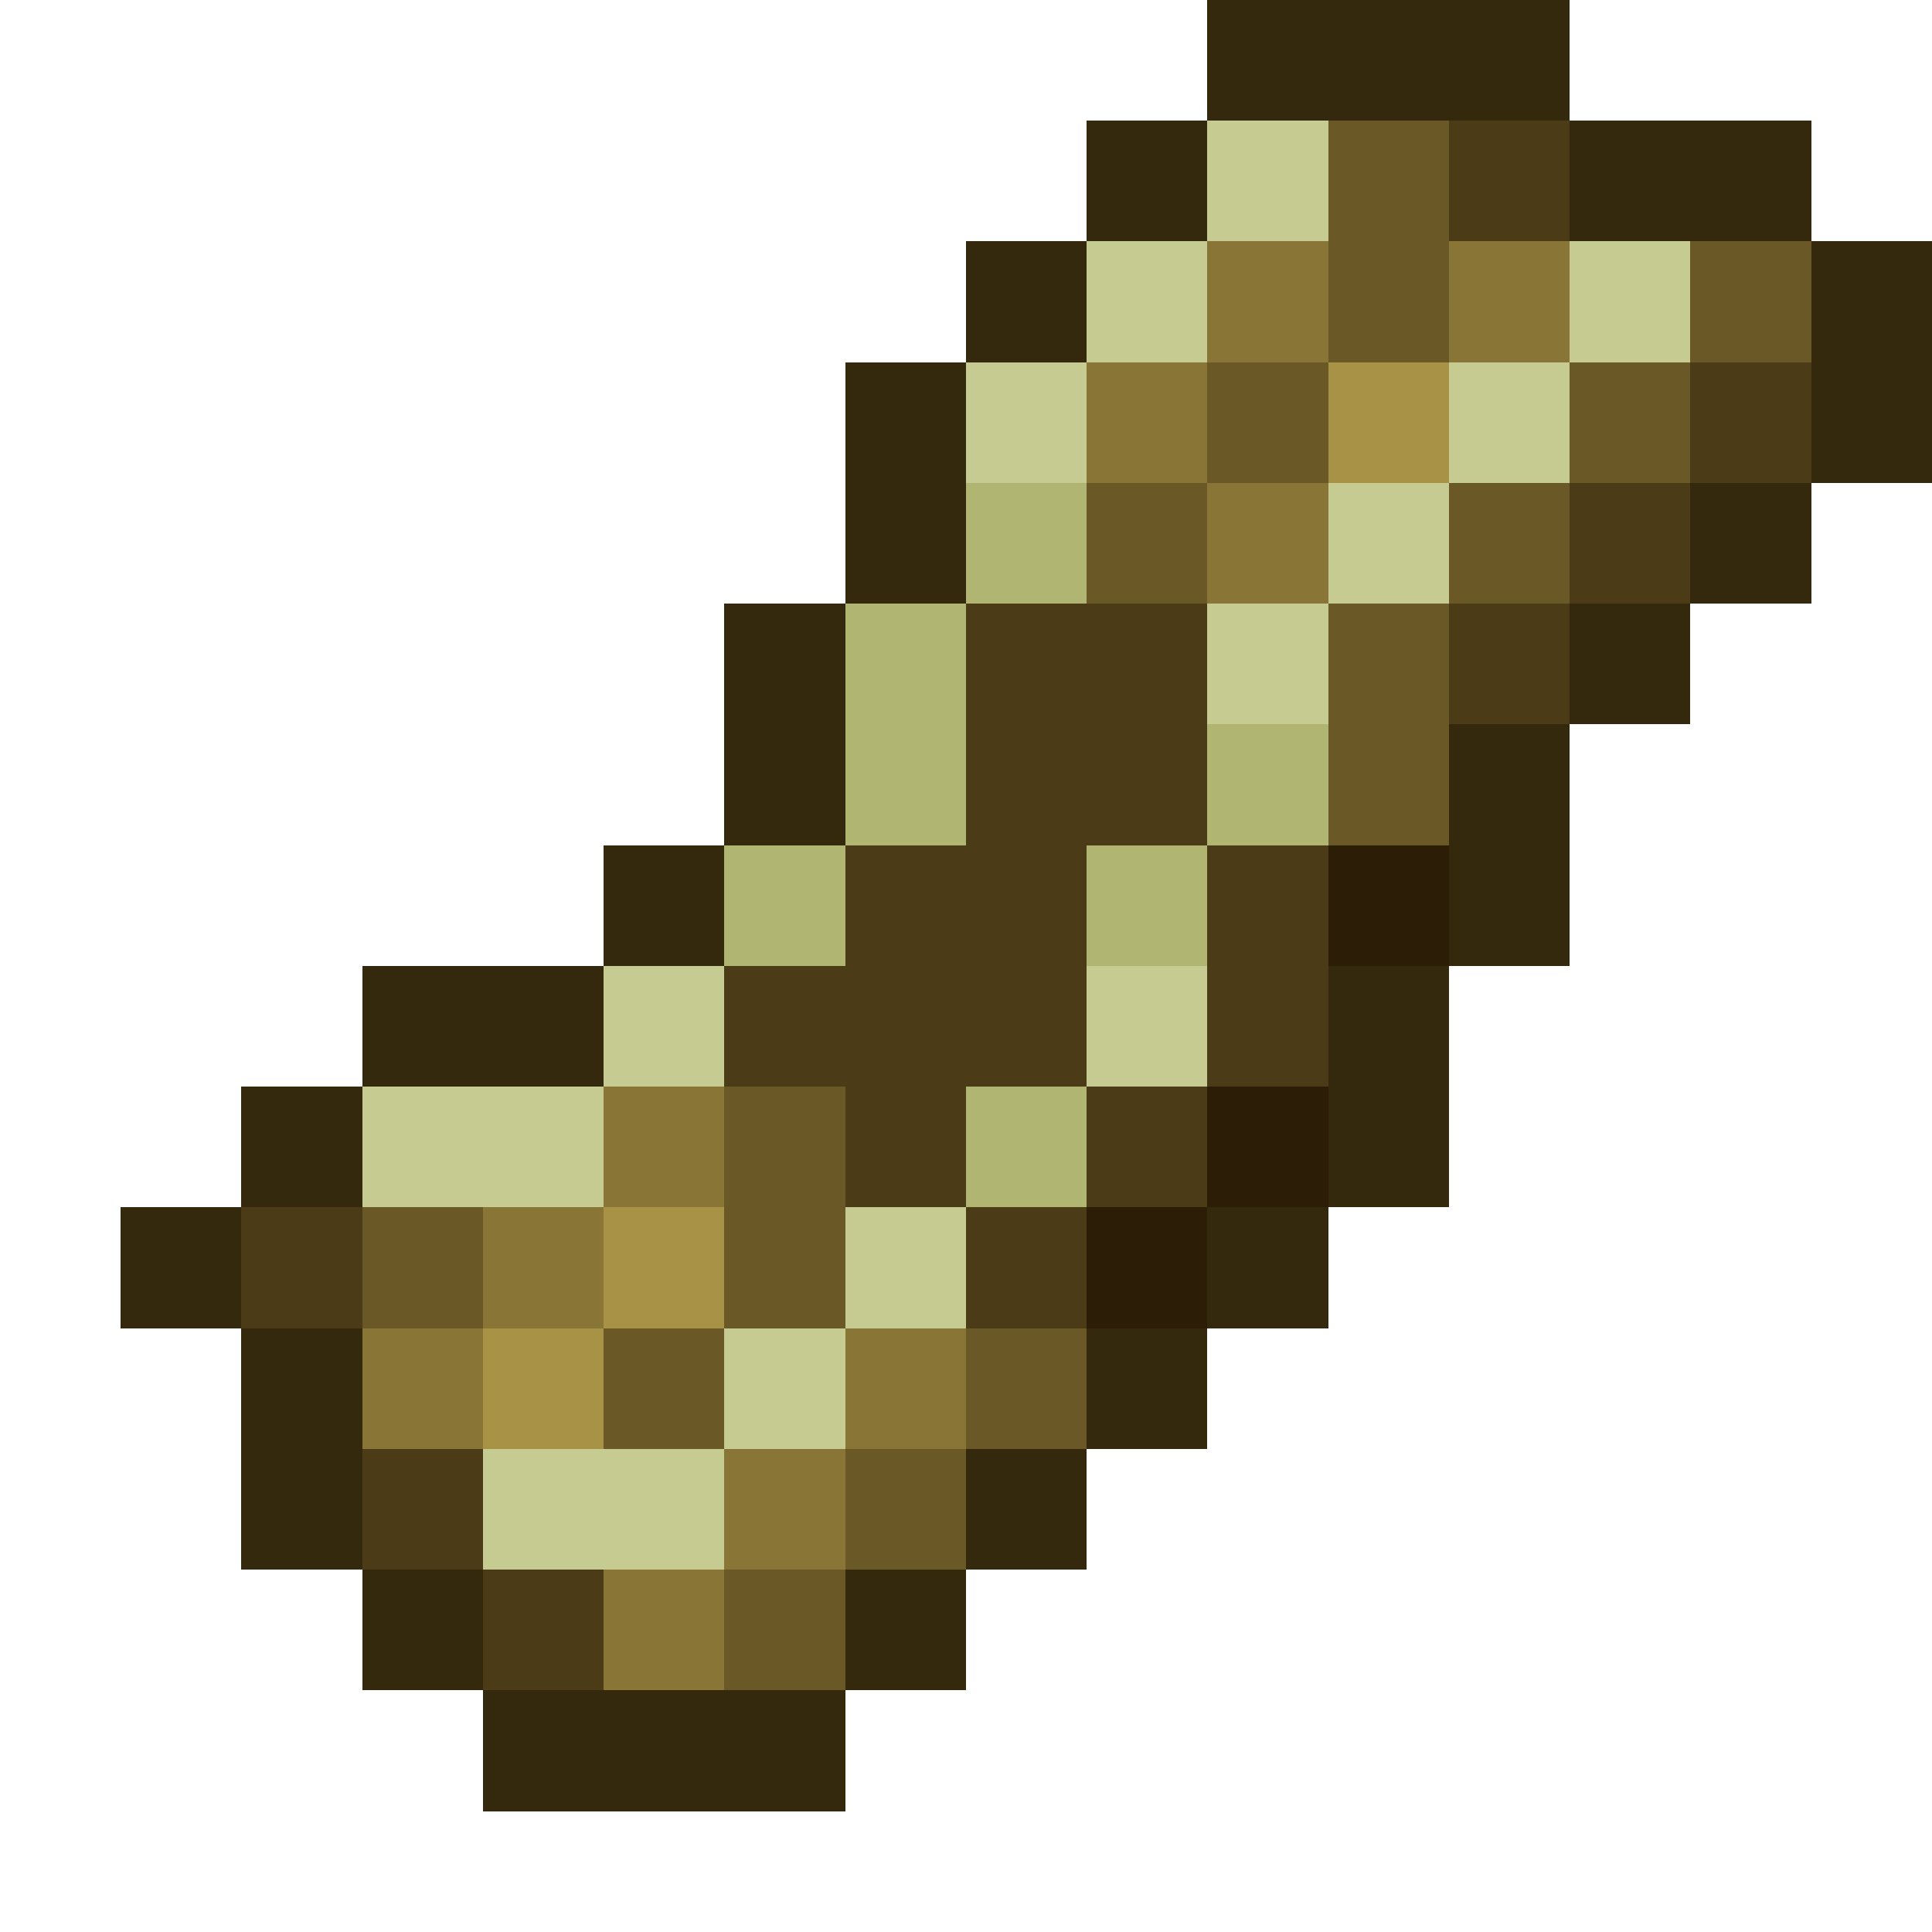 <svg xmlns="http://www.w3.org/2000/svg" viewBox="0 -0.5 16 16" shape-rendering="crispEdges"><path stroke="#34290c" d="M10 0h3M9 1h1m3 0h2M8 2h1m6 0h1M7 3h1m7 0h1M7 4h1m6 0h1M6 5h1m6 0h1M6 6h1m5 0h1M5 7h1m6 0h1M3 8h2m6 0h1M2 9h1m8 0h1M1 10h1m8 0h1m-9 1h1m6 0h1m-8 1h1m5 0h1m-6 1h1m3 0h1m-4 1h3"/><path stroke="#c6cb91" d="M10 1h1M9 2h1m3 0h1M8 3h1m3 0h1m-2 1h1m-2 1h1M5 8h1m3 0h1M3 9h2m2 1h1m-2 1h1m-3 1h2"/><path stroke="#6a5826" d="M11 1h1m-1 1h1m2 0h1m-5 1h1m2 0h1M9 4h1m2 0h1m-2 1h1m-1 1h1M6 9h1m-4 1h1m2 0h1m-2 1h1m2 0h1m-2 1h1m-2 1h1"/><path stroke="#4b3b16" d="M12 1h1m1 2h1m-2 1h1M8 5h2m2 0h1M8 6h2M7 7h2m1 0h1M6 8h3m1 0h1M7 9h1m1 0h1m-8 1h1m5 0h1m-6 2h1m0 1h1"/><path stroke="#897536" d="M10 2h1m1 0h1M9 3h1m0 1h1M5 9h1m-2 1h1m-2 1h1m3 0h1m-2 1h1m-2 1h1"/><path stroke="#a89246" d="M11 3h1m-7 7h1m-2 1h1"/><path stroke="#b0b672" d="M8 4h1M7 5h1M7 6h1m2 0h1M6 7h1m2 0h1M8 9h1"/><path stroke="#2c1e06" d="M11 7h1m-2 2h1m-2 1h1"/></svg>